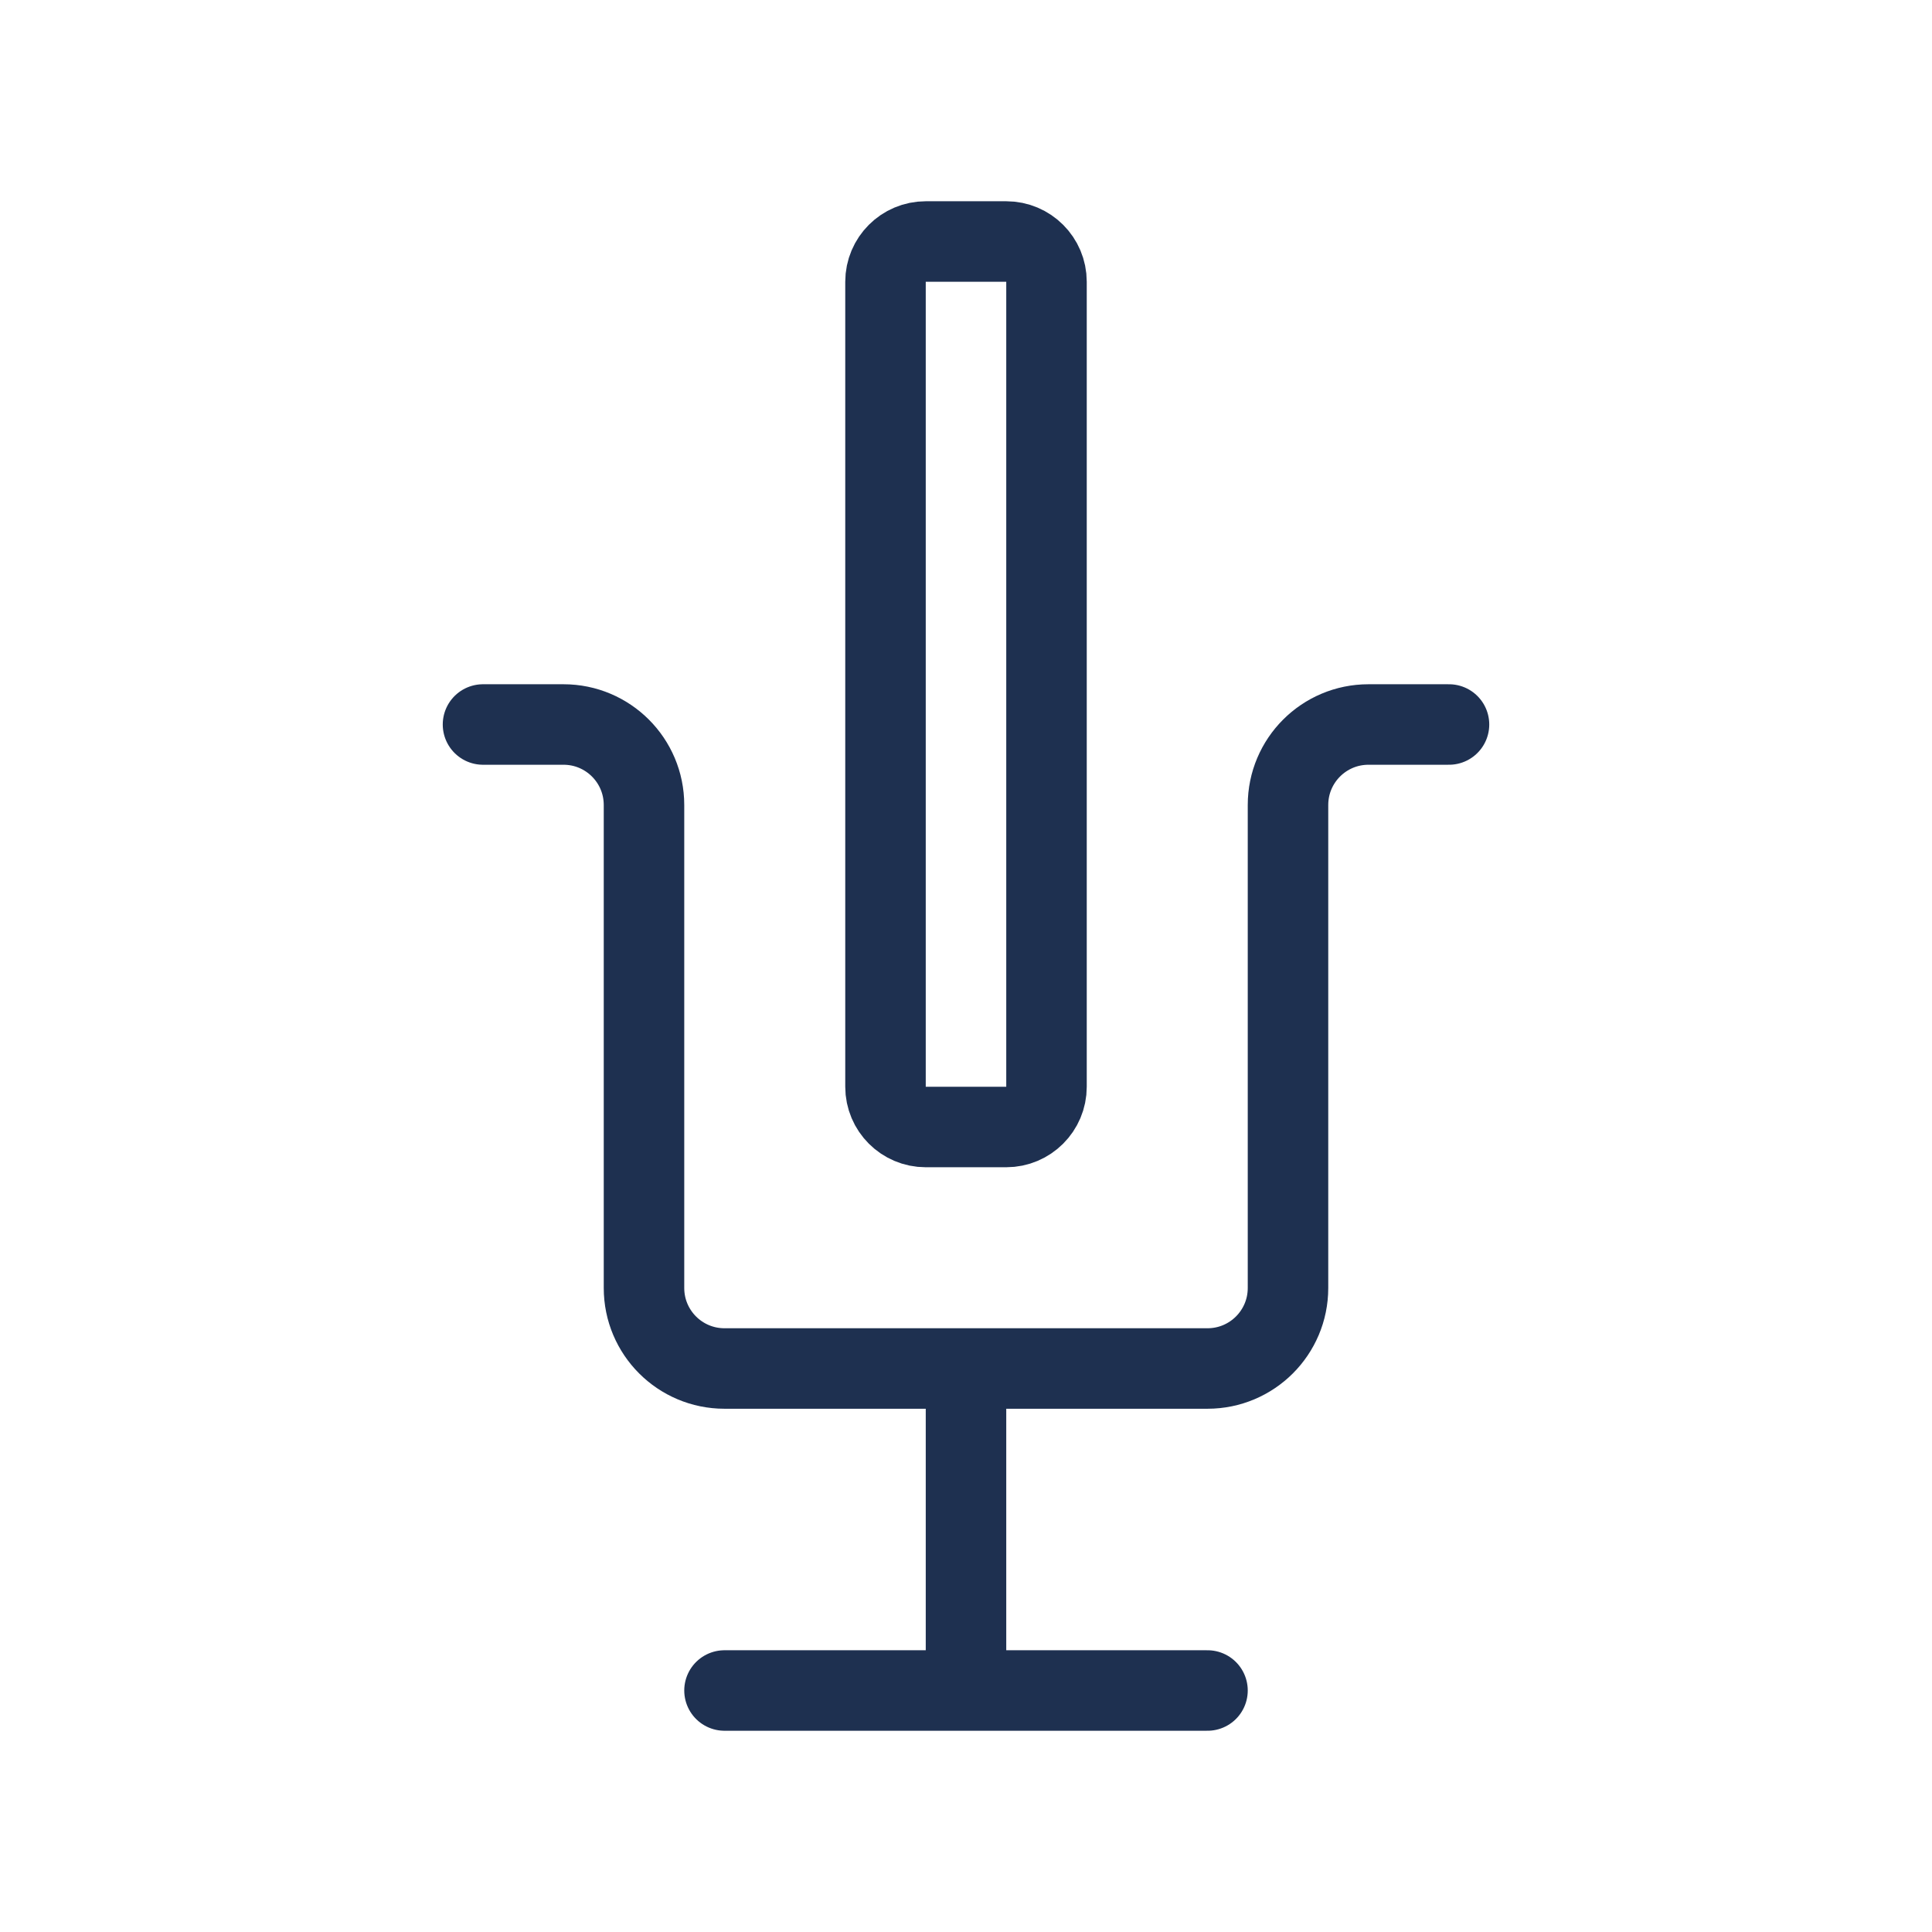 <svg width="48" height="48" viewBox="0 0 48 48" fill="none" xmlns="http://www.w3.org/2000/svg">
<path d="M30 42H18" stroke="#1E3050" stroke-width="2" stroke-linecap="round" stroke-linejoin="round"/>
<path d="M24 42L24 34" stroke="#1E3050" stroke-width="2" stroke-linejoin="round"/>
<path d="M12 18H14C15.105 18 16 18.895 16 20V32C16 33.105 16.895 34 18 34H30C31.105 34 32 33.105 32 32V20C32 18.895 32.895 18 34 18H36" stroke="#1E3050" stroke-width="2" stroke-linecap="round" stroke-linejoin="round"/>
<path d="M22 7C22 6.448 22.448 6 23 6H25C25.552 6 26 6.448 26 7V27C26 27.552 25.552 28 25 28H23C22.448 28 22 27.552 22 27V7Z" stroke="#1E3050" stroke-width="2" stroke-linecap="round" stroke-linejoin="round"/>
</svg>
